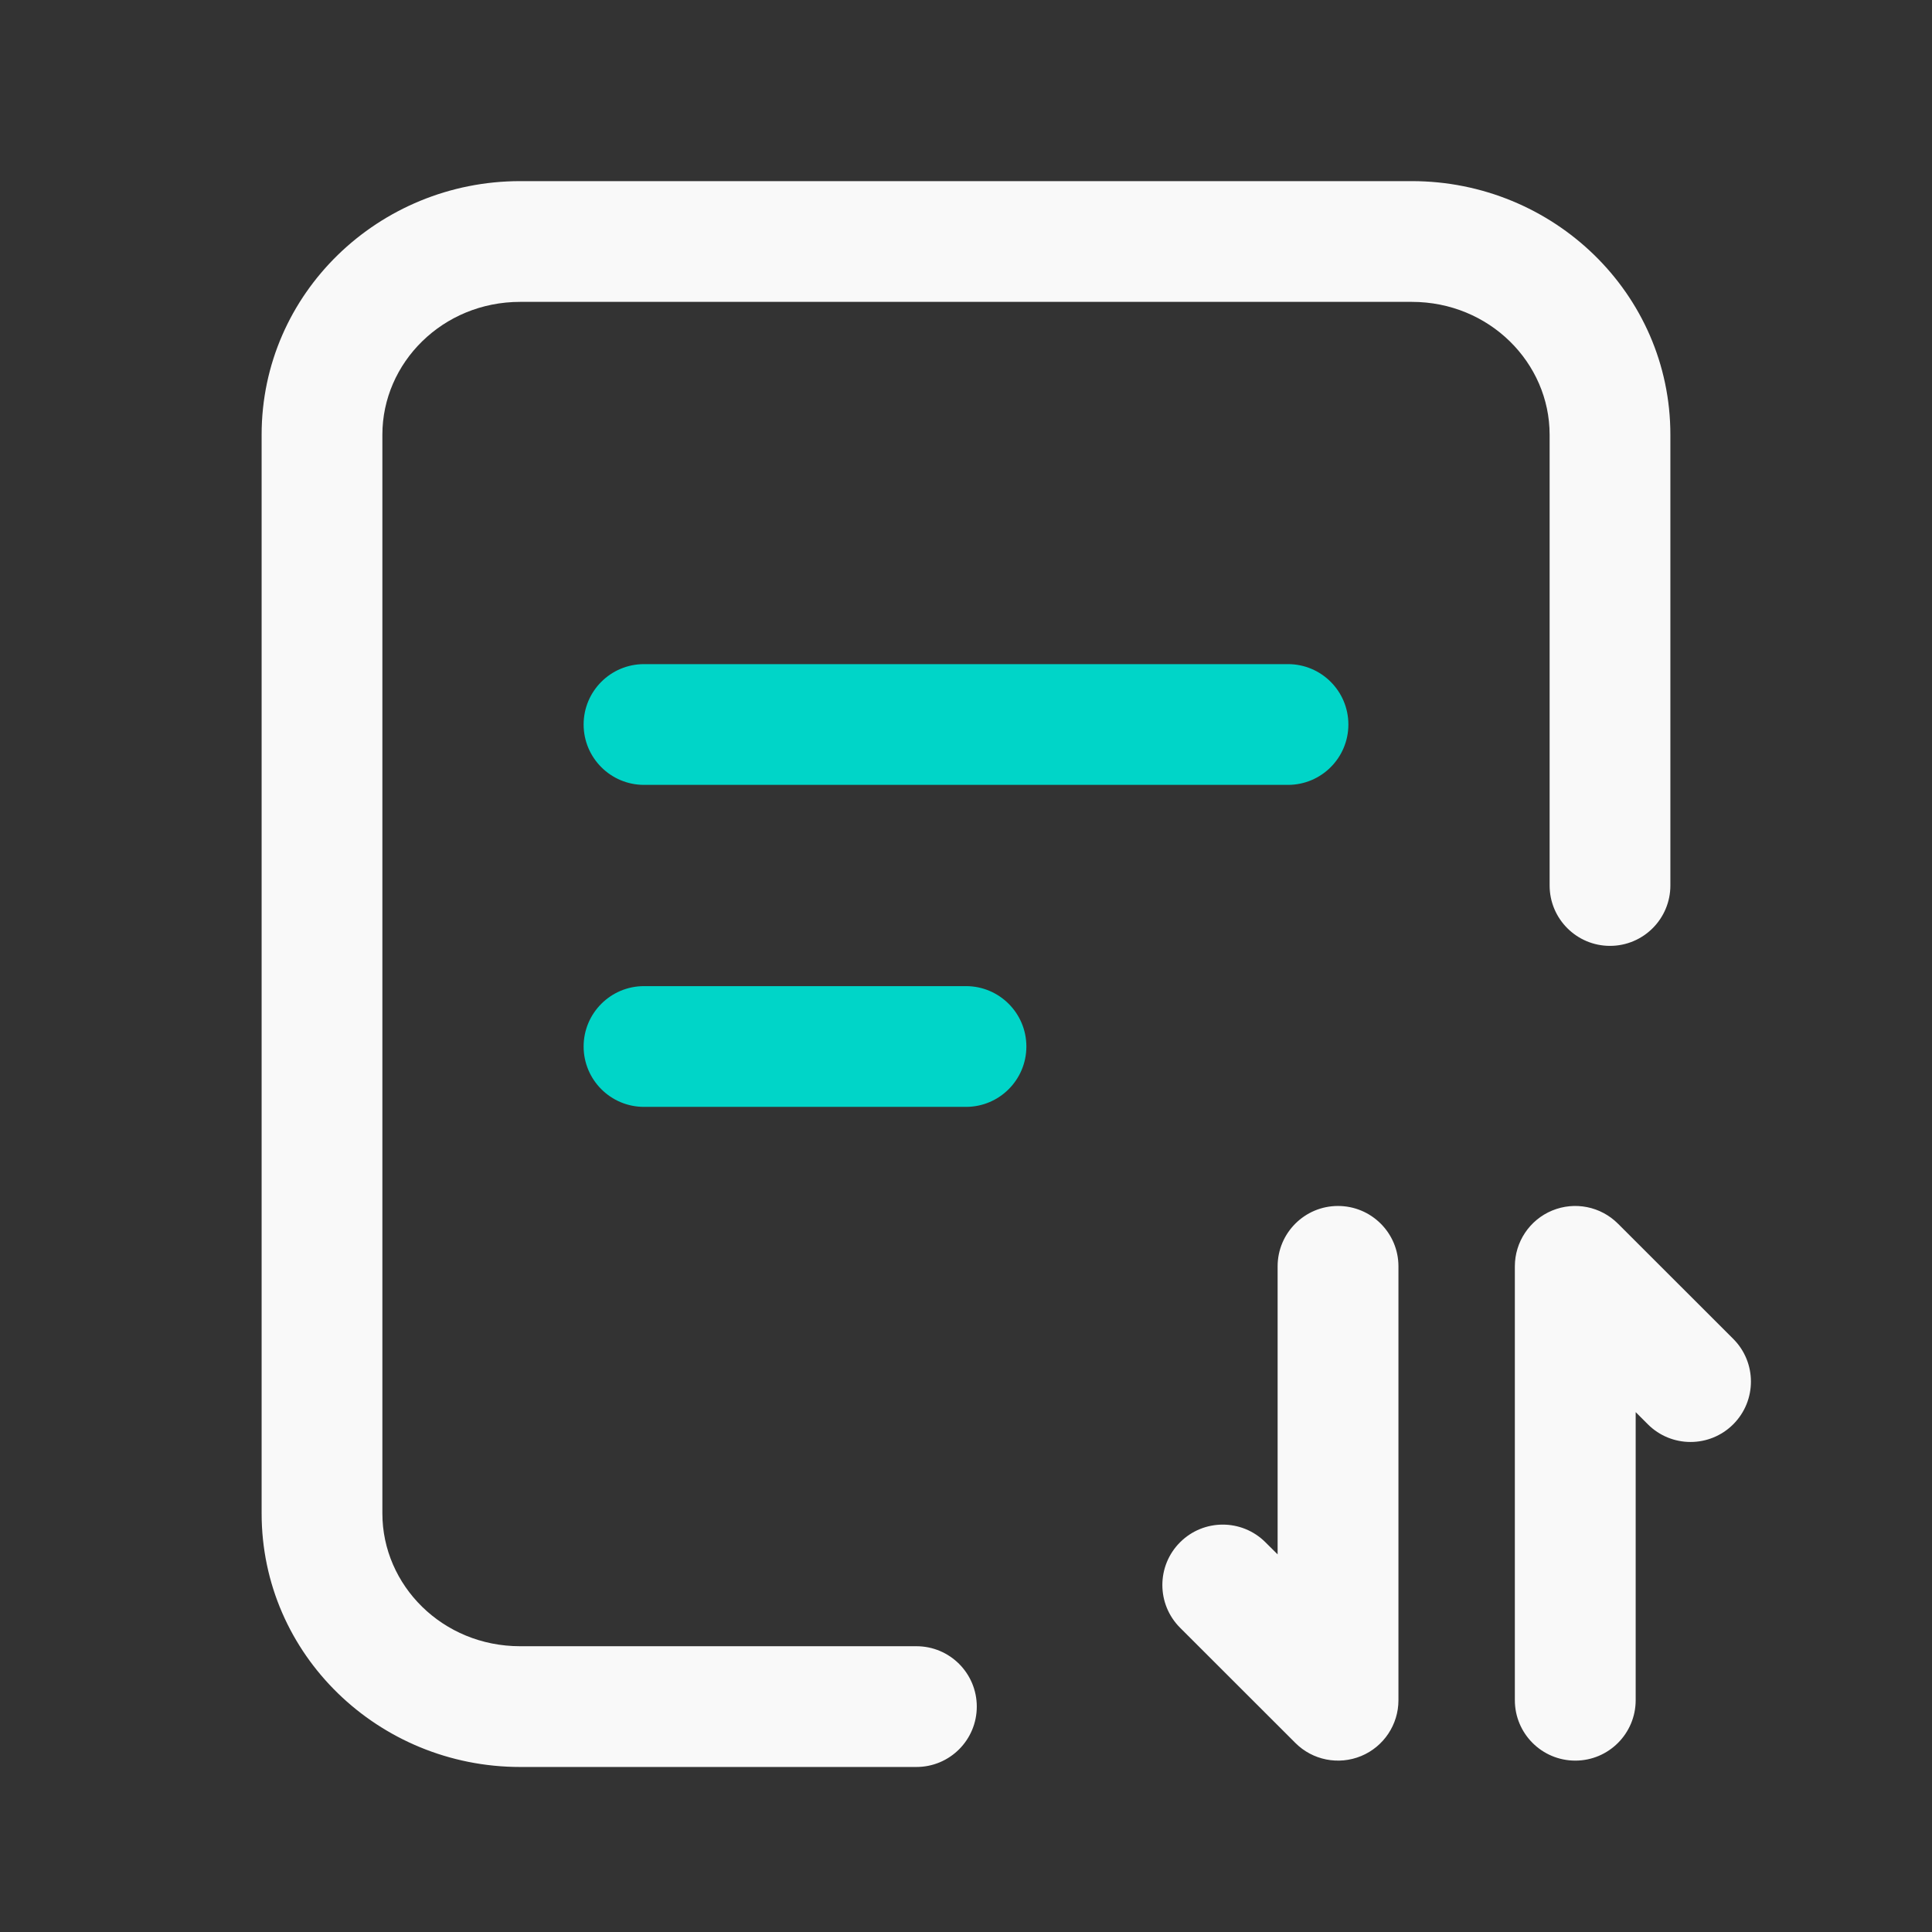 <svg width="24" height="24" viewBox="0 0 24 24" fill="none" xmlns="http://www.w3.org/2000/svg">
<rect x="0" y="0" width="24" height="24" fill="#333333" stroke="none"/>
<path fill-rule="evenodd" clip-rule="evenodd" d="M8 8.25C7.586 8.25 7.25 8.586 7.25 9C7.25 9.414 7.586 9.75 8 9.75H16C16.414 9.75 16.75 9.414 16.75 9C16.75 8.586 16.414 8.25 16 8.25H8ZM8 12.25C7.586 12.25 7.25 12.586 7.25 13C7.25 13.414 7.586 13.75 8 13.75H12C12.414 13.75 12.75 13.414 12.75 13C12.75 12.586 12.414 12.25 12 12.25H8Z" fill="#00D5C8"/>
<path fill-rule="evenodd" clip-rule="evenodd" d="M3.25 5.4C3.25 3.643 4.706 2.25 6.462 2.25H17.538C19.294 2.25 20.75 3.643 20.75 5.4V11C20.75 11.414 20.414 11.75 20 11.75C19.586 11.75 19.25 11.414 19.25 11V5.4C19.25 4.507 18.502 3.75 17.538 3.75H6.462C5.498 3.75 4.75 4.507 4.75 5.4L4.75 18.8C4.75 19.694 5.498 20.45 6.461 20.45H11.384C11.799 20.45 12.134 20.786 12.134 21.2C12.134 21.614 11.799 21.95 11.384 21.95H6.461C4.706 21.95 3.25 20.558 3.25 18.8L3.25 5.4ZM21.531 17.693C21.238 17.986 20.763 17.986 20.47 17.693L20.319 17.542V21.12C20.319 21.535 19.983 21.871 19.569 21.871C19.154 21.871 18.818 21.535 18.818 21.12V15.731C18.818 15.428 19.001 15.154 19.281 15.038C19.562 14.922 19.884 14.986 20.099 15.201L21.531 16.632C21.824 16.925 21.824 17.4 21.531 17.693ZM15.72 19.159C15.427 18.866 14.952 18.866 14.659 19.159C14.366 19.452 14.366 19.927 14.659 20.22L16.091 21.651C16.305 21.866 16.628 21.93 16.909 21.814C17.189 21.698 17.372 21.424 17.372 21.121V15.731C17.372 15.317 17.036 14.981 16.621 14.981C16.207 14.981 15.871 15.317 15.871 15.731V19.309L15.72 19.159Z" fill="#F9F9F9"/>
</svg>
